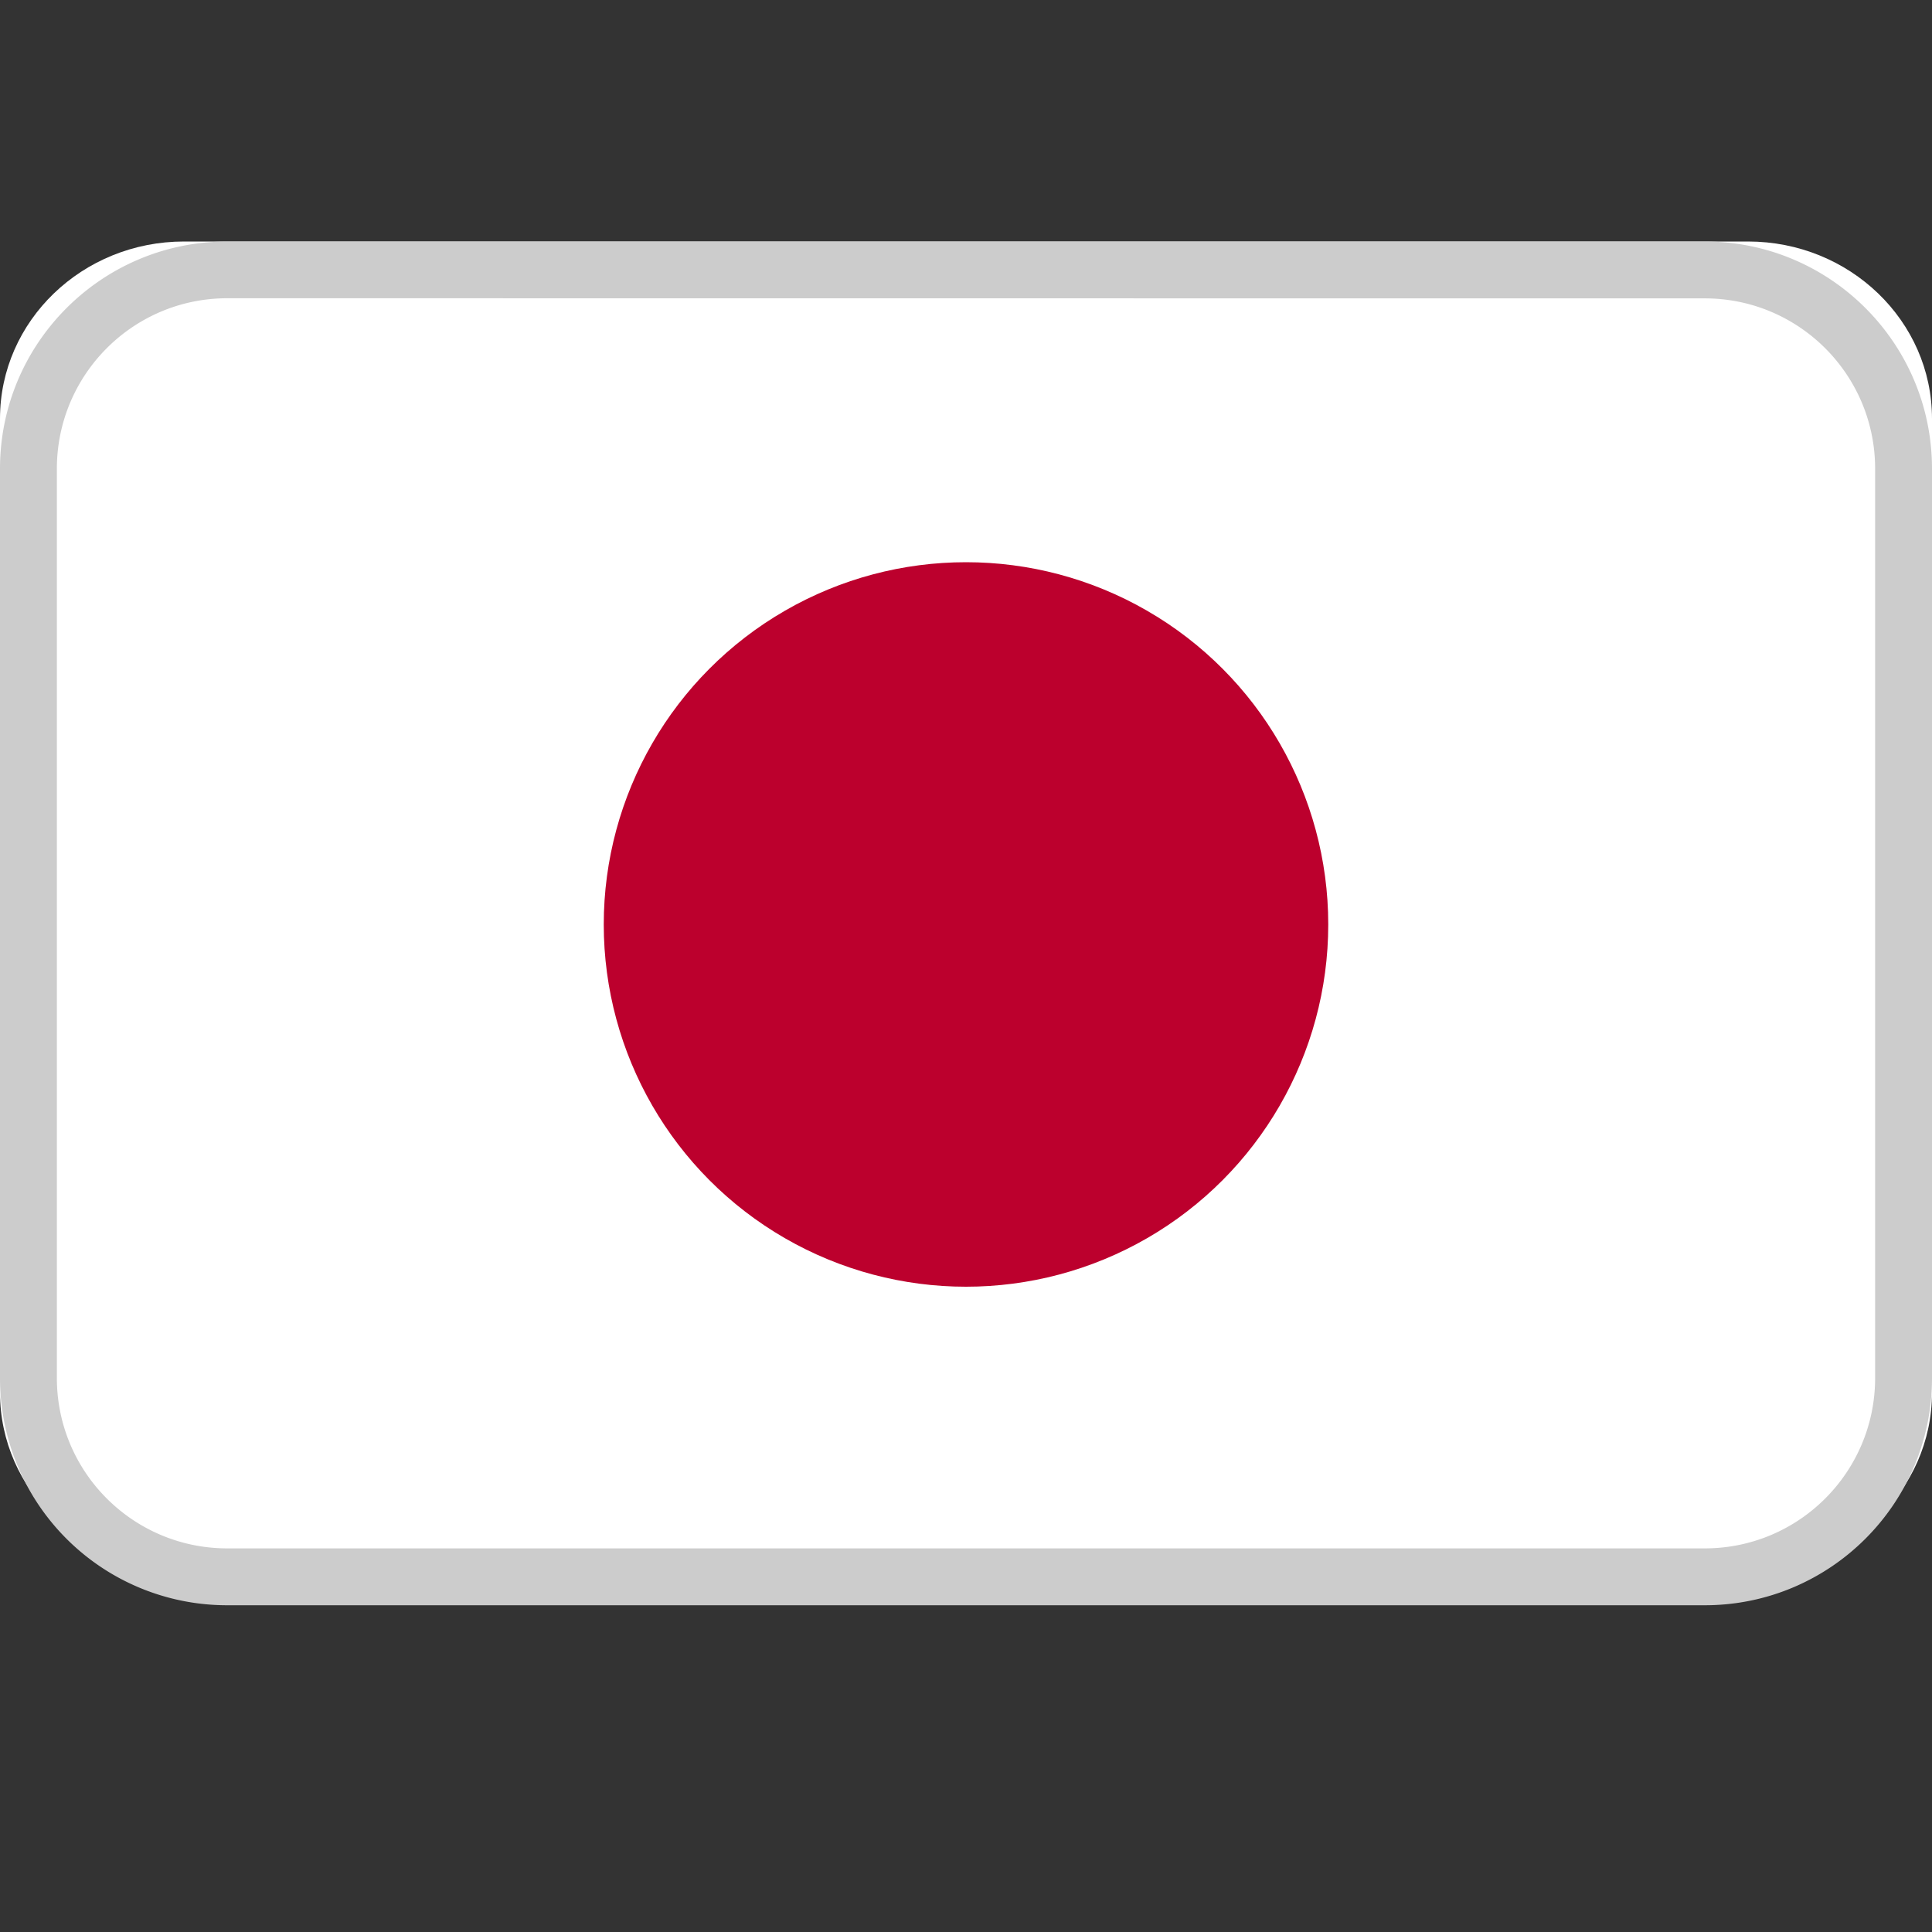 <svg xmlns="http://www.w3.org/2000/svg" width="16" height="16" fill="none" viewBox="0 0 16 16">
    <rect x="0" y="0" width="16" height="16" fill="#333333" stroke="none"/>
    <path fill="#fff" d="M14.476 2H1.524C.682 2 0 2.657 0 3.467v8.066C0 12.343.682 13 1.524 13h12.952c.842 0 1.524-.657 1.524-1.467V3.467C16 2.657 15.318 2 14.476 2"/>
    <path fill="#CCC" fill-rule="evenodd" d="M1.882 2h12.236C15.158 2 16 2.843 16 3.882v7.53c0 1.04-.843 1.882-1.882 1.882H1.882A1.88 1.88 0 0 1 0 11.412v-7.53C0 2.842.843 2 1.882 2m0 .47c-.78 0-1.411.633-1.411 1.412v7.53c0 .78.632 1.411 1.411 1.411h12.236c.78 0 1.411-.632 1.411-1.411v-7.53c0-.78-.632-1.411-1.411-1.411z" clip-rule="evenodd"/>
    <circle cx="8" cy="7.656" r="3" fill="#BC002D"/>
</svg>
